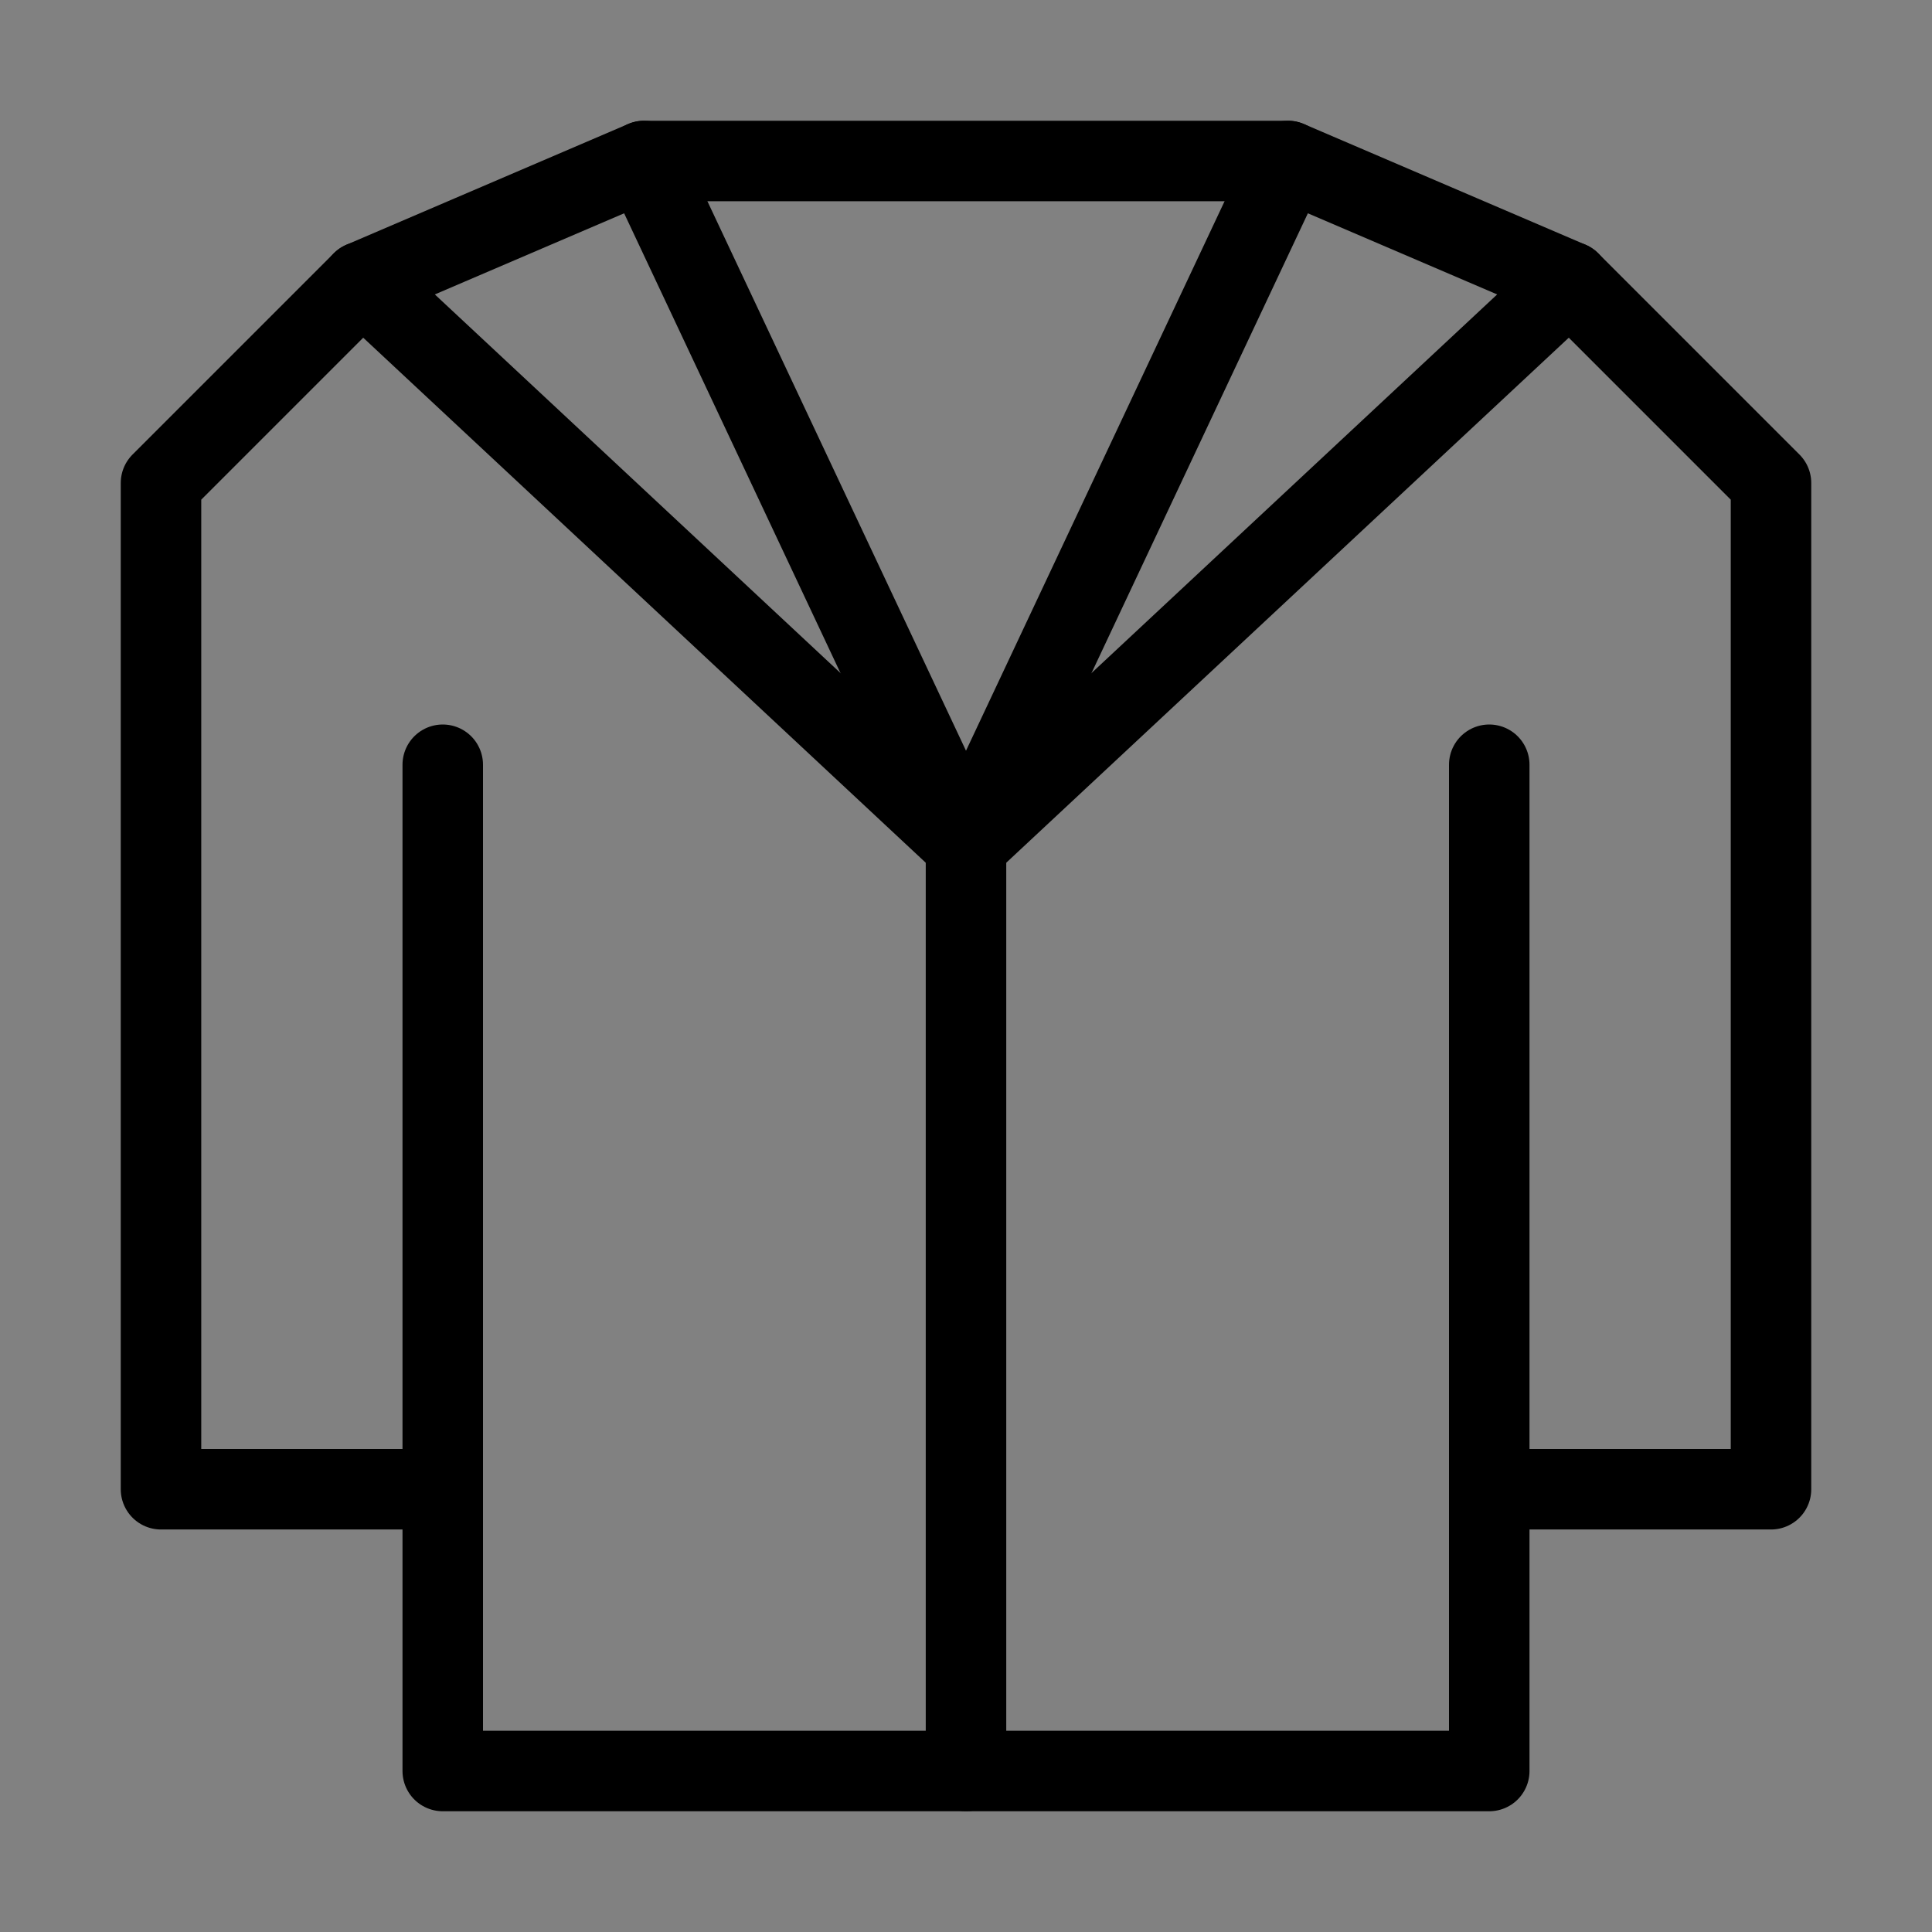 <svg viewBox="0 0 48 48" fill="none" xmlns="http://www.w3.org/2000/svg"><rect x="0" y="0" width="48" height="48" fill="#808080" stroke="none"/><rect width="48" height="48" fill="white" fill-opacity="0.01"/><path d="M37 19V37M11 37V44H37V37M11 37H4V12L9 7L16 4H32L39 7L44 12V37H37M11 37V19" stroke="currentColor" stroke-width="2" stroke-linecap="round" stroke-linejoin="round"/><path d="M24 21V44" stroke="currentColor" stroke-width="2" stroke-linecap="round" stroke-linejoin="round"/><path d="M9 7L24 21" stroke="currentColor" stroke-width="2" stroke-linecap="round" stroke-linejoin="round"/><path d="M16 4L24 21" stroke="currentColor" stroke-width="2" stroke-linecap="round" stroke-linejoin="round"/><path d="M32 4L24 21" stroke="currentColor" stroke-width="2" stroke-linecap="round" stroke-linejoin="round"/><path d="M39 7L24 21" stroke="currentColor" stroke-width="2" stroke-linecap="round" stroke-linejoin="round"/></svg>